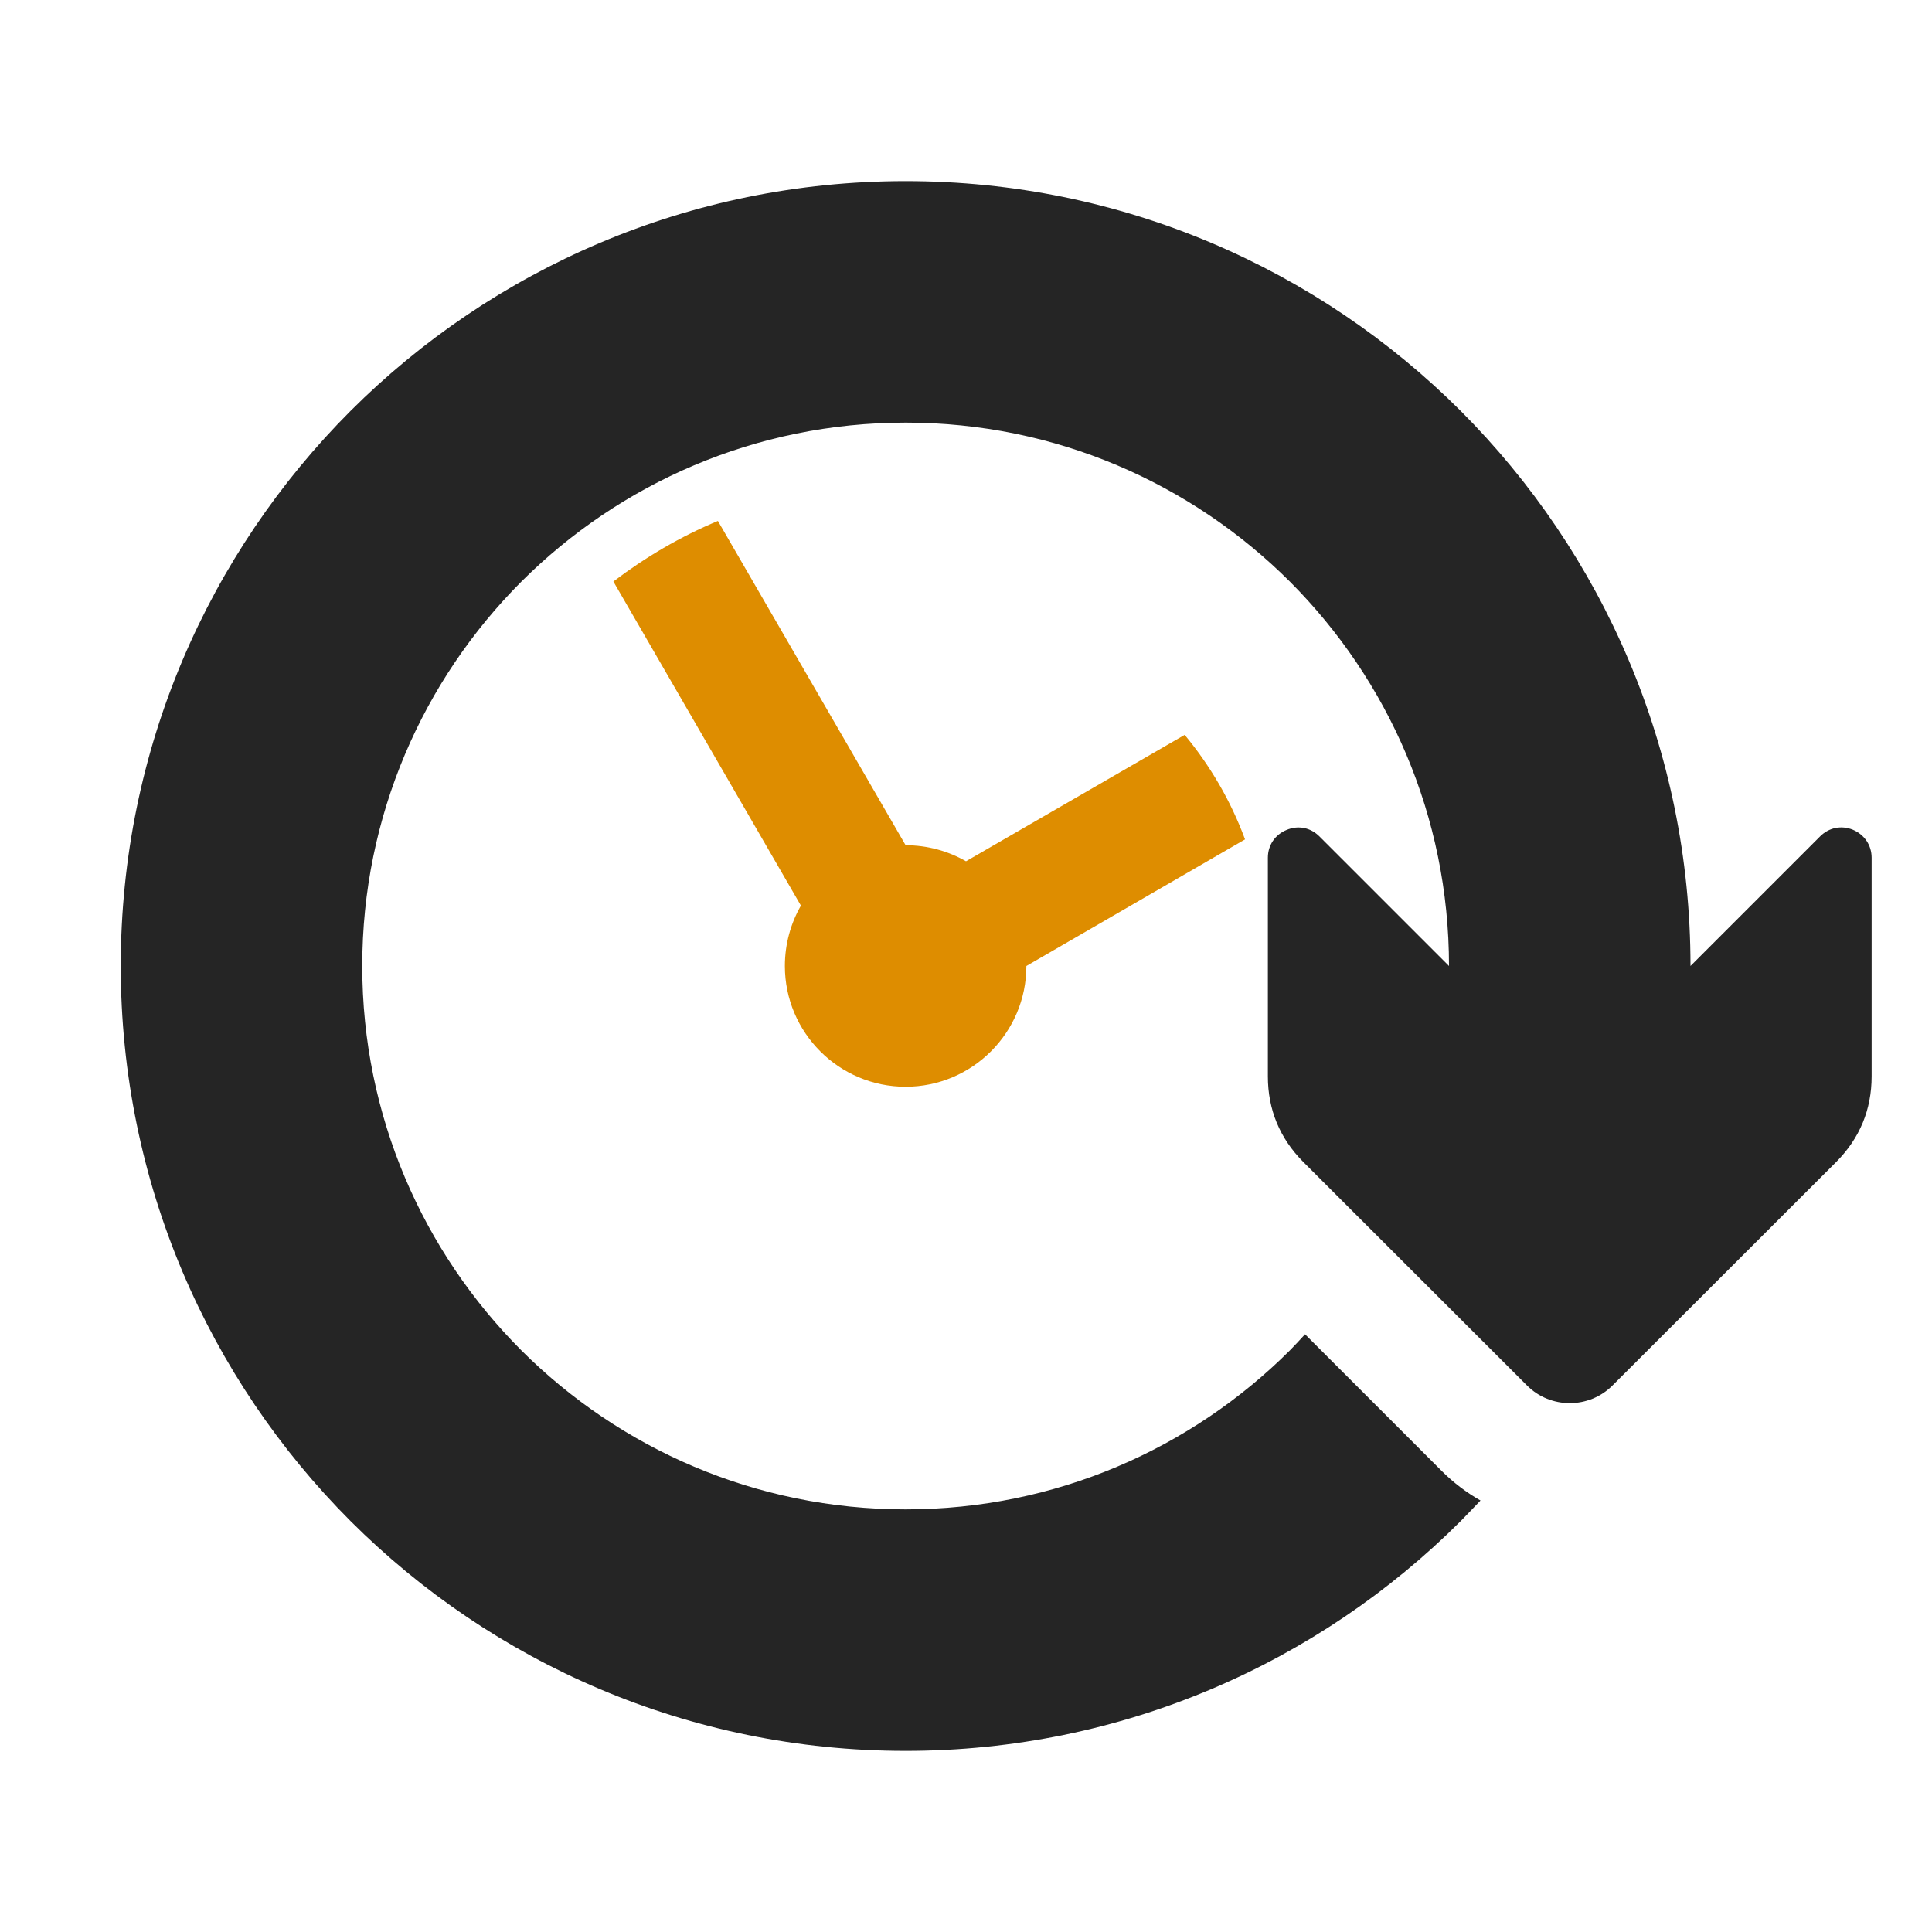 <?xml version="1.0" encoding="UTF-8"?>
<!DOCTYPE svg PUBLIC "-//W3C//DTD SVG 1.1//EN" "http://www.w3.org/Graphics/SVG/1.1/DTD/svg11.dtd">
<svg xmlns="http://www.w3.org/2000/svg" xml:space="preserve" width="1024px" height="1024px" shape-rendering="geometricPrecision" text-rendering="geometricPrecision" image-rendering="optimizeQuality" fill-rule="nonzero" clip-rule="evenodd" viewBox="0 0 10240 10240" xmlns:xlink="http://www.w3.org/1999/xlink">
	<title>clock_forward icon</title>
	<desc>clock_forward icon from the IconExperience.com O-Collection. Copyright by INCORS GmbH (www.incors.com).</desc>
	<path id="curve1" fill="#DE8D00" d="M4800 4480c116,0 226,31 320,85l1159 -670c136,164 245,351 320,554l-1159 671 0 0c0,353 -287,640 -640,640 -353,0 -640,-287 -640,-640 0,-116 31,-226 85,-320l-994 -1718c170,-129 355,-238 554,-321l995 1719 0 0z"/>
	<path id="curve0" fill="#252525" d="M4800 2240c-795,0 -1515,322 -2037,843 -521,522 -843,1242 -843,2037 0,795 322,1515 843,2037 522,521 1242,843 2037,843 795,0 1515,-322 2037,-843 27,-28 54,-56 80,-85l724 724c63,63 132,115 206,157 -35,37 -70,73 -105,109 -753,752 -1793,1218 -2942,1218 -1149,0 -2189,-466 -2942,-1218 -752,-753 -1218,-1793 -1218,-2942 0,-1149 466,-2189 1218,-2942 753,-752 1793,-1218 2942,-1218 1149,0 2189,466 2942,1218 752,753 1218,1793 1218,2942l0 0 687 -687c47,-47 113,-60 174,-35 61,26 99,82 99,148l0 1159c0,176 -63,328 -187,453l-1187 1186c-124,124 -328,124 -452,0l-1187 -1186c-124,-125 -187,-277 -187,-453l0 -1159c0,-66 38,-122 99,-147 61,-26 127,-13 174,34l687 687c0,-795 -322,-1515 -843,-2037 -522,-521 -1242,-843 -2037,-843z"/>
</svg>

